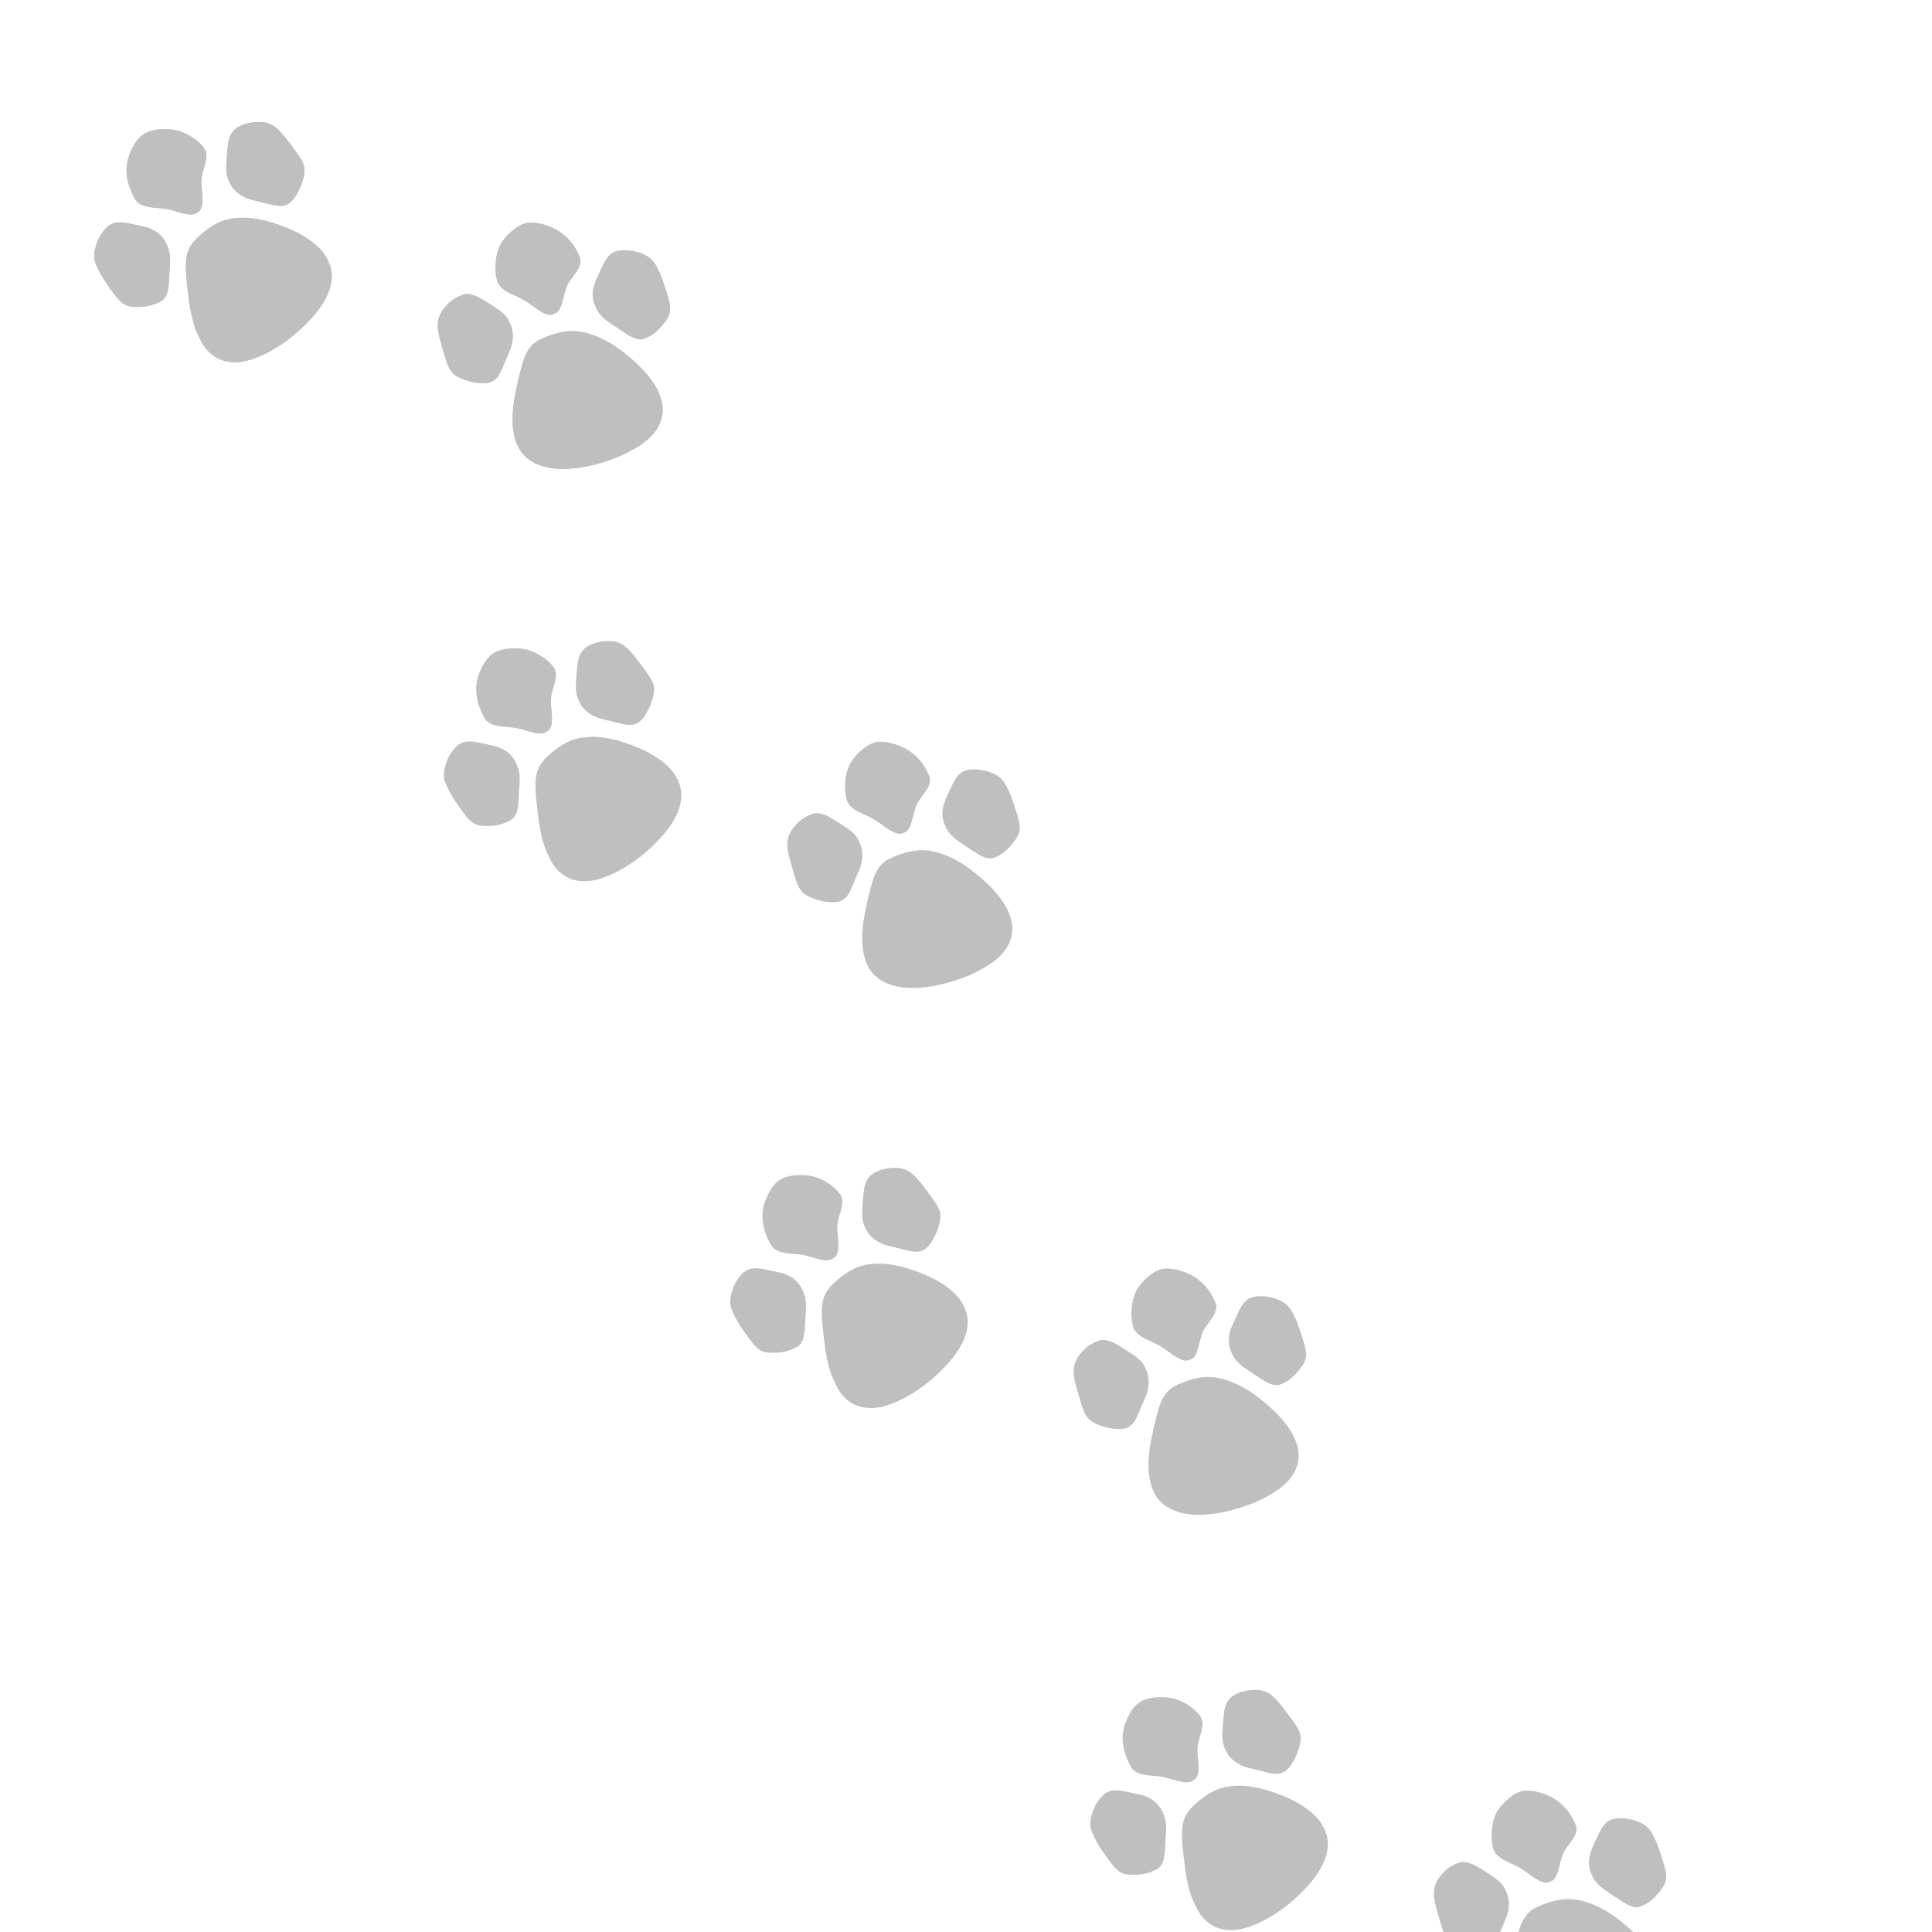 <?xml version="1.0"?>
<svg width="1280" height="1280" xmlns="http://www.w3.org/2000/svg" xmlns:svg="http://www.w3.org/2000/svg" preserveAspectRatio="xMidYMid meet" version="1.0">
 <g class="layer">
  <title>Layer 1</title>
  <g fill="#9e9e9e" id="svg_1" transform="rotate(-116.582 260.128 192.624) matrix(0.026 0 0 -0.026 61.775 928.039)">
   <path d="m10966.35,34707.45c-559,-82 -650,-130 -799,-427c-88,-176 -134,-353 -135,-527c-1,-114 1,-123 30,-185c56,-117 163,-203 444,-358c80,-44 183,-103 230,-132c197,-123 355,-173 550,-172c145,0 237,20 348,76c83,42 200,134 263,208c95,111 298,366 336,423c144,212 157,357 53,581c-51,110 -108,192 -204,292c-96,100 -169,158 -252,200c-107,54 -159,62 -390,61c-188,-1 -236,-5 -474,-40z" fill="#bfbfbf" id="svg_2"/>
   <path d="m8513.35,33214.45c-227,-41 -393,-122 -531,-262c-229,-231 -337,-575 -337,-1069c0,-402 69,-808 211,-1235c232,-701 562,-1106 987,-1212c113,-28 326,-30 448,-4c386,83 812,357 1235,792c288,297 473,581 569,871c96,288 95,538 0,918c-106,418 -258,585 -704,775c-145,62 -495,193 -680,256c-189,64 -422,124 -595,154c-160,28 -485,36 -603,16z" fill="#bfbfbf" id="svg_3"/>
   <path d="m12625.35,33108.45c-152,-27 -259,-126 -411,-380c-127,-210 -152,-244 -311,-415c-212,-226 -267,-317 -267,-440c0,-161 108,-254 440,-380c253,-95 303,-126 494,-304c217,-204 329,-258 474,-231c267,48 571,242 745,475c73,98 178,310 211,428c78,271 41,461 -139,711c-211,294 -447,446 -802,517c-118,23 -356,34 -434,19z" fill="#bfbfbf" id="svg_4"/>
   <path d="m11807.35,30757.45c-187,-37 -379,-154 -514,-315c-36,-44 -94,-113 -129,-155c-35,-42 -100,-118 -146,-170c-219,-249 -261,-384 -183,-585c86,-222 363,-532 552,-618c137,-63 266,-59 719,24c447,82 602,136 742,259c128,113 243,369 269,597c27,241 -46,406 -244,552c-86,64 -465,292 -562,338c-123,59 -234,84 -360,83c-55,-1 -120,-5 -144,-10z" fill="#bfbfbf" id="svg_5"/>
   <path d="m5120.35,27867.45c-114,-19 -227,-92 -377,-245c-141,-143 -246,-303 -297,-455c-17,-50 -21,-80 -18,-139c7,-127 64,-223 266,-453c59,-67 125,-144 147,-172c137,-174 234,-261 371,-332c111,-58 207,-84 339,-90c205,-9 319,31 650,230c266,161 342,215 420,298c98,106 125,184 125,359c0,136 -23,251 -74,377c-71,172 -152,282 -266,358c-139,93 -265,131 -665,204c-393,72 -491,82 -621,60z" fill="#bfbfbf" id="svg_6"/>
   <path d="m2536.35,27198.45c-229,-29 -423,-132 -609,-325c-344,-358 -579,-1003 -651,-1790c-24,-258 -8,-619 35,-827c186,-891 931,-1112 2085,-618c429,183 720,368 966,614c201,202 320,395 389,631c71,245 103,592 71,756c-35,175 -143,341 -339,522c-132,123 -470,406 -619,518c-443,335 -822,505 -1168,522c-52,3 -124,2 -160,-3z" fill="#bfbfbf" id="svg_7"/>
   <path d="m6531.35,25788.45c-55,-11 -131,-42 -194,-79c-53,-32 -100,-67 -320,-240c-89,-70 -154,-110 -295,-182c-370,-188 -460,-274 -461,-439c0,-64 4,-83 28,-126c44,-79 104,-141 278,-290c187,-160 217,-198 329,-419c95,-186 122,-226 194,-293c83,-75 127,-87 316,-87c223,0 415,47 616,148c261,132 533,420 615,653c76,218 -14,622 -197,880c-146,206 -486,418 -752,470c-81,15 -97,16 -157,4z" fill="#bfbfbf" id="svg_8"/>
   <path d="m4791.35,23838.45c-146,-23 -279,-79 -492,-206c-73,-43 -185,-108 -250,-144c-212,-117 -327,-220 -369,-331c-25,-63 -25,-258 0,-364c27,-116 71,-236 128,-348c91,-178 158,-246 296,-302c95,-39 199,-60 512,-106c250,-37 307,-43 465,-43c159,-1 189,2 258,22c97,28 144,51 228,113c200,147 373,406 410,611c22,121 -14,245 -112,389c-48,71 -267,345 -342,429c-118,132 -252,219 -397,260c-87,24 -247,33 -335,20z" fill="#bfbfbf" id="svg_9"/>
  </g>
 </g>
 <g class="layer">
  <title>Layer 1 copy</title>
  <g fill="#9e9e9e" id="svg_10" transform="rotate(-116.582 260.128 192.624) matrix(0.026 0 0 -0.026 61.775 928.039)">
   <path d="m10966.35,34707.45c-559,-82 -650,-130 -799,-427c-88,-176 -134,-353 -135,-527c-1,-114 1,-123 30,-185c56,-117 163,-203 444,-358c80,-44 183,-103 230,-132c197,-123 355,-173 550,-172c145,0 237,20 348,76c83,42 200,134 263,208c95,111 298,366 336,423c144,212 157,357 53,581c-51,110 -108,192 -204,292c-96,100 -169,158 -252,200c-107,54 -159,62 -390,61c-188,-1 -236,-5 -474,-40z" fill="#bfbfbf" id="svg_11"/>
   <path d="m8513.35,33214.45c-227,-41 -393,-122 -531,-262c-229,-231 -337,-575 -337,-1069c0,-402 69,-808 211,-1235c232,-701 562,-1106 987,-1212c113,-28 326,-30 448,-4c386,83 812,357 1235,792c288,297 473,581 569,871c96,288 95,538 0,918c-106,418 -258,585 -704,775c-145,62 -495,193 -680,256c-189,64 -422,124 -595,154c-160,28 -485,36 -603,16z" fill="#bfbfbf" id="svg_12"/>
   <path d="m12625.35,33108.45c-152,-27 -259,-126 -411,-380c-127,-210 -152,-244 -311,-415c-212,-226 -267,-317 -267,-440c0,-161 108,-254 440,-380c253,-95 303,-126 494,-304c217,-204 329,-258 474,-231c267,48 571,242 745,475c73,98 178,310 211,428c78,271 41,461 -139,711c-211,294 -447,446 -802,517c-118,23 -356,34 -434,19z" fill="#bfbfbf" id="svg_13"/>
   <path d="m11807.35,30757.45c-187,-37 -379,-154 -514,-315c-36,-44 -94,-113 -129,-155c-35,-42 -100,-118 -146,-170c-219,-249 -261,-384 -183,-585c86,-222 363,-532 552,-618c137,-63 266,-59 719,24c447,82 602,136 742,259c128,113 243,369 269,597c27,241 -46,406 -244,552c-86,64 -465,292 -562,338c-123,59 -234,84 -360,83c-55,-1 -120,-5 -144,-10z" fill="#bfbfbf" id="svg_14"/>
   <path d="m5120.35,27867.45c-114,-19 -227,-92 -377,-245c-141,-143 -246,-303 -297,-455c-17,-50 -21,-80 -18,-139c7,-127 64,-223 266,-453c59,-67 125,-144 147,-172c137,-174 234,-261 371,-332c111,-58 207,-84 339,-90c205,-9 319,31 650,230c266,161 342,215 420,298c98,106 125,184 125,359c0,136 -23,251 -74,377c-71,172 -152,282 -266,358c-139,93 -265,131 -665,204c-393,72 -491,82 -621,60z" fill="#bfbfbf" id="svg_15"/>
   <path d="m2536.35,27198.45c-229,-29 -423,-132 -609,-325c-344,-358 -579,-1003 -651,-1790c-24,-258 -8,-619 35,-827c186,-891 931,-1112 2085,-618c429,183 720,368 966,614c201,202 320,395 389,631c71,245 103,592 71,756c-35,175 -143,341 -339,522c-132,123 -470,406 -619,518c-443,335 -822,505 -1168,522c-52,3 -124,2 -160,-3z" fill="#bfbfbf" id="svg_16"/>
   <path d="m6531.35,25788.45c-55,-11 -131,-42 -194,-79c-53,-32 -100,-67 -320,-240c-89,-70 -154,-110 -295,-182c-370,-188 -460,-274 -461,-439c0,-64 4,-83 28,-126c44,-79 104,-141 278,-290c187,-160 217,-198 329,-419c95,-186 122,-226 194,-293c83,-75 127,-87 316,-87c223,0 415,47 616,148c261,132 533,420 615,653c76,218 -14,622 -197,880c-146,206 -486,418 -752,470c-81,15 -97,16 -157,4z" fill="#bfbfbf" id="svg_17"/>
   <path d="m4791.35,23838.45c-146,-23 -279,-79 -492,-206c-73,-43 -185,-108 -250,-144c-212,-117 -327,-220 -369,-331c-25,-63 -25,-258 0,-364c27,-116 71,-236 128,-348c91,-178 158,-246 296,-302c95,-39 199,-60 512,-106c250,-37 307,-43 465,-43c159,-1 189,2 258,22c97,28 144,51 228,113c200,147 373,406 410,611c22,121 -14,245 -112,389c-48,71 -267,345 -342,429c-118,132 -252,219 -397,260c-87,24 -247,33 -335,20z" fill="#bfbfbf" id="svg_18"/>
  </g>
 </g>
 <g class="layer">
  <title>Layer 1 copy copy</title>
  <g fill="#9e9e9e" id="svg_19" transform="rotate(-116.582 491.128 537.624) matrix(0.026 0 0 -0.026 61.775 928.039)">
   <path d="m19877.9,21397.99c-559,-82 -650,-130 -799,-427c-88,-176 -134,-353 -135,-527c-1,-114 1,-123 30,-185c56,-117 163,-203 444,-358c80,-44 183,-103 230,-132c197,-123 355,-173 550,-172c145,0 237,20 348,76c83,42 200,134 263,208c95,111 298,366 336,423c144,212 157,357 53,581c-51,110 -108,192 -204,292c-96,100 -169,158 -252,200c-107,54 -159,62 -390,61c-188,-1 -236,-5 -474,-40z" fill="#bfbfbf" id="svg_20"/>
   <path d="m17424.9,19904.99c-227,-41 -393,-122 -531,-262c-229,-231 -337,-575 -337,-1069c0,-402 69,-808 211,-1235c232,-701 562,-1106 987,-1212c113,-28 326,-30 448,-4c386,83 812,357 1235,792c288,297 473,581 569,871c96,288 95,538 0,918c-106,418 -258,585 -704,775c-145,62 -495,193 -680,256c-189,64 -422,124 -595,154c-160,28 -485,36 -603,16z" fill="#bfbfbf" id="svg_21"/>
   <path d="m21536.9,19798.99c-152,-27 -259,-126 -411,-380c-127,-210 -152,-244 -311,-415c-212,-226 -267,-317 -267,-440c0,-161 108,-254 440,-380c253,-95 303,-126 494,-304c217,-204 329,-258 474,-231c267,48 571,242 745,475c73,98 178,310 211,428c78,271 41,461 -139,711c-211,294 -447,446 -802,517c-118,23 -356,34 -434,19z" fill="#bfbfbf" id="svg_22"/>
   <path d="m20718.9,17447.99c-187,-37 -379,-154 -514,-315c-36,-44 -94,-113 -129,-155c-35,-42 -100,-118 -146,-170c-219,-249 -261,-384 -183,-585c86,-222 363,-532 552,-618c137,-63 266,-59 719,24c447,82 602,136 742,259c128,113 243,369 269,597c27,241 -46,406 -244,552c-86,64 -465,292 -562,338c-123,59 -234,84 -360,83c-55,-1 -120,-5 -144,-10z" fill="#bfbfbf" id="svg_23"/>
   <path d="m14031.9,14557.99c-114,-19 -227,-92 -377,-245c-141,-143 -246,-303 -297,-455c-17,-50 -21,-80 -18,-139c7,-127 64,-223 266,-453c59,-67 125,-144 147,-172c137,-174 234,-261 371,-332c111,-58 207,-84 339,-90c205,-9 319,31 650,230c266,161 342,215 420,298c98,106 125,184 125,359c0,136 -23,251 -74,377c-71,172 -152,282 -266,358c-139,93 -265,131 -665,204c-393,72 -491,82 -621,60z" fill="#bfbfbf" id="svg_24"/>
   <path d="m11447.9,13888.99c-229,-29 -423,-132 -609,-325c-344,-358 -579,-1003 -651,-1790c-24,-258 -8,-619 35,-827c186,-891 931,-1112 2085,-618c429,183 720,368 966,614c201,202 320,395 389,631c71,245 103,592 71,756c-35,175 -143,341 -339,522c-132,123 -470,406 -619,518c-443,335 -822,505 -1168,522c-52,3 -124,2 -160,-3z" fill="#bfbfbf" id="svg_25"/>
   <path d="m15442.9,12478.99c-55,-11 -131,-42 -194,-79c-53,-32 -100,-67 -320,-240c-89,-70 -154,-110 -295,-182c-370,-188 -460,-274 -461,-439c0,-64 4,-83 28,-126c44,-79 104,-141 278,-290c187,-160 217,-198 329,-419c95,-186 122,-226 194,-293c83,-75 127,-87 316,-87c223,0 415,47 616,148c261,132 533,420 615,653c76,218 -14,622 -197,880c-146,206 -486,418 -752,470c-81,15 -97,16 -157,4z" fill="#bfbfbf" id="svg_26"/>
   <path d="m13702.9,10528.99c-146,-23 -279,-79 -492,-206c-73,-43 -185,-108 -250,-144c-212,-117 -327,-220 -369,-331c-25,-63 -25,-258 0,-364c27,-116 71,-236 128,-348c91,-178 158,-246 296,-302c95,-39 199,-60 512,-106c250,-37 307,-43 465,-43c159,-1 189,2 258,22c97,28 144,51 228,113c200,147 373,406 410,611c22,121 -14,245 -112,389c-48,71 -267,345 -342,429c-118,132 -252,219 -397,260c-87,24 -247,33 -335,20z" fill="#bfbfbf" id="svg_27"/>
  </g>
 </g>
 <g class="layer">
  <title>Layer 1 copy copy copy</title>
  <g fill="#9e9e9e" id="svg_28" transform="rotate(-116.582 680.128 887.624) matrix(0.026 0 0 -0.026 61.775 928.039)">
   <path d="m27169.17,7895.63c-559,-82 -650,-130 -799,-427c-88,-176 -134,-353 -135,-527c-1,-114 1,-123 30,-185c56,-117 163,-203 444,-358c80,-44 183,-103 230,-132c197,-123 355,-173 550,-172c145,0 237,20 348,76c83,42 200,134 263,208c95,111 298,366 336,423c144,212 157,357 53,581c-51,110 -108,192 -204,292c-96,100 -169,158 -252,200c-107,54 -159,62 -390,61c-188,-1 -236,-5 -474,-40z" fill="#bfbfbf" id="svg_29"/>
   <path d="m24716.17,6402.63c-227,-41 -393,-122 -531,-262c-229,-231 -337,-575 -337,-1069c0,-402 69,-808 211,-1235c232,-701 562,-1106 987,-1212c113,-28 326,-30 448,-4c386,83 812,357 1235,792c288,297 473,581 569,871c96,288 95,538 0,918c-106,418 -258,585 -704,775c-145,62 -495,193 -680,256c-189,64 -422,124 -595,154c-160,28 -485,36 -603,16z" fill="#bfbfbf" id="svg_30"/>
   <path d="m28828.17,6296.63c-152,-27 -259,-126 -411,-380c-127,-210 -152,-244 -311,-415c-212,-226 -267,-317 -267,-440c0,-161 108,-254 440,-380c253,-95 303,-126 494,-304c217,-204 329,-258 474,-231c267,48 571,242 745,475c73,98 178,310 211,428c78,271 41,461 -139,711c-211,294 -447,446 -802,517c-118,23 -356,34 -434,19z" fill="#bfbfbf" id="svg_31"/>
   <path d="m28010.17,3945.63c-187,-37 -379,-154 -514,-315c-36,-44 -94,-113 -129,-155c-35,-42 -100,-118 -146,-170c-219,-249 -261,-384 -183,-585c86,-222 363,-532 552,-618c137,-63 266,-59 719,24c447,82 602,136 742,259c128,113 243,369 269,597c27,241 -46,406 -244,552c-86,64 -465,292 -562,338c-123,59 -234,84 -360,83c-55,-1 -120,-5 -144,-10z" fill="#bfbfbf" id="svg_32"/>
   <path d="m21323.17,1055.63c-114,-19 -227,-92 -377,-245c-141,-143 -246,-303 -297,-455c-17,-50 -21,-80 -18,-139c7,-127 64,-223 266,-453c59,-67 125,-144 147,-172c137,-174 234,-261 371,-332c111,-58 207,-84 339,-90c205,-9 319,31 650,230c266,161 342,215 420,298c98,106 125,184 125,359c0,136 -23,251 -74,377c-71,172 -152,282 -266,358c-139,93 -265,131 -665,204c-393,72 -491,82 -621,60z" fill="#bfbfbf" id="svg_33"/>
   <path d="m18739.17,386.63c-229,-29 -423,-132 -609,-325c-344,-358 -579,-1003 -651,-1790c-24,-258 -8,-619 35,-827c186,-891 931,-1112 2085,-618c429,183 720,368 966,614c201,202 320,395 389,631c71,245 103,592 71,756c-35,175 -143,341 -339,522c-132,123 -470,406 -619,518c-443,335 -822,505 -1168,522c-52,3 -124,2 -160,-3z" fill="#bfbfbf" id="svg_34"/>
   <path d="m22734.17,-1023.37c-55,-11 -131,-42 -194,-79c-53,-32 -100,-67 -320,-240c-89,-70 -154,-110 -295,-182c-370,-188 -460,-274 -461,-439c0,-64 4,-83 28,-126c44,-79 104,-141 278,-290c187,-160 217,-198 329,-419c95,-186 122,-226 194,-293c83,-75 127,-87 316,-87c223,0 415,47 616,148c261,132 533,420 615,653c76,218 -14,622 -197,880c-146,206 -486,418 -752,470c-81,15 -97,16 -157,4z" fill="#bfbfbf" id="svg_35"/>
   <path d="m20994.17,-2973.37c-146,-23 -279,-79 -492,-206c-73,-43 -185,-108 -250,-144c-212,-117 -327,-220 -369,-331c-25,-63 -25,-258 0,-364c27,-116 71,-236 128,-348c91,-178 158,-246 296,-302c95,-39 199,-60 512,-106c250,-37 307,-43 465,-43c159,-1 189,2 258,22c97,28 144,51 228,113c200,147 373,406 410,611c22,121 -14,245 -112,389c-48,71 -267,345 -342,429c-118,132 -252,219 -397,260c-87,24 -247,33 -335,20z" fill="#bfbfbf" id="svg_36"/>
  </g>
 </g>
 <g class="layer">
  <title>Layer 1 copy copy copy copy</title>
  <g fill="#9e9e9e" id="svg_37" transform="rotate(-116.582 918.128 1234.62) matrix(0.026 0 0 -0.026 61.775 928.039)">
   <path d="m36350.77,-5490.99c-559,-82 -650,-130 -799,-427c-88,-176 -134,-353 -135,-527c-1,-114 1,-123 30,-185c56,-117 163,-203 444,-358c80,-44 183,-103 230,-132c197,-123 355,-173 550,-172c145,0 237,20 348,76c83,42 200,134 263,208c95,111 298,366 336,423c144,212 157,357 53,581c-51,110 -108,192 -204,292c-96,100 -169,158 -252,200c-107,54 -159,62 -390,61c-188,-1 -236,-5 -474,-40z" fill="#bfbfbf" id="svg_38"/>
   <path d="m33897.77,-6983.99c-227,-41 -393,-122 -531,-262c-229,-231 -337,-575 -337,-1069c0,-402 69,-808 211,-1235c232,-701 562,-1106 987,-1212c113,-28 326,-30 448,-4c386,83 812,357 1235,792c288,297 473,581 569,871c96,288 95,538 0,918c-106,418 -258,585 -704,775c-145,62 -495,193 -680,256c-189,64 -422,124 -595,154c-160,28 -485,36 -603,16z" fill="#bfbfbf" id="svg_39"/>
   <path d="m38009.77,-7089.99c-152,-27 -259,-126 -411,-380c-127,-210 -152,-244 -311,-415c-212,-226 -267,-317 -267,-440c0,-161 108,-254 440,-380c253,-95 303,-126 494,-304c217,-204 329,-258 474,-231c267,48 571,242 745,475c73,98 178,310 211,428c78,271 41,461 -139,711c-211,294 -447,446 -802,517c-118,23 -356,34 -434,19z" fill="#bfbfbf" id="svg_40"/>
   <path d="m37191.77,-9440.99c-187,-37 -379,-154 -514,-315c-36,-44 -94,-113 -129,-155c-35,-42 -100,-118 -146,-170c-219,-249 -261,-384 -183,-585c86,-222 363,-532 552,-618c137,-63 266,-59 719,24c447,82 602,136 742,259c128,113 243,369 269,597c27,241 -46,406 -244,552c-86,64 -465,292 -562,338c-123,59 -234,84 -360,83c-55,-1 -120,-5 -144,-10z" fill="#bfbfbf" id="svg_41"/>
   <path d="m30504.77,-12330.99c-114,-19 -227,-92 -377,-245c-141,-143 -246,-303 -297,-455c-17,-50 -21,-80 -18,-139c7,-127 64,-223 266,-453c59,-67 125,-144 147,-172c137,-174 234,-261 371,-332c111,-58 207,-84 339,-90c205,-9 319,31 650,230c266,161 342,215 420,298c98,106 125,184 125,359c0,136 -23,251 -74,377c-71,172 -152,282 -266,358c-139,93 -265,131 -665,204c-393,72 -491,82 -621,60z" fill="#bfbfbf" id="svg_42"/>
   <path d="m27920.77,-12999.99c-229,-29 -423,-132 -609,-325c-344,-358 -579,-1003 -651,-1790c-24,-258 -8,-619 35,-827c186,-891 931,-1112 2085,-618c429,183 720,368 966,614c201,202 320,395 389,631c71,245 103,592 71,756c-35,175 -143,341 -339,522c-132,123 -470,406 -619,518c-443,335 -822,505 -1168,522c-52,3 -124,2 -160,-3z" fill="#bfbfbf" id="svg_43"/>
   <path d="m31915.77,-14409.99c-55,-11 -131,-42 -194,-79c-53,-32 -100,-67 -320,-240c-89,-70 -154,-110 -295,-182c-370,-188 -460,-274 -461,-439c0,-64 4,-83 28,-126c44,-79 104,-141 278,-290c187,-160 217,-198 329,-419c95,-186 122,-226 194,-293c83,-75 127,-87 316,-87c223,0 415,47 616,148c261,132 533,420 615,653c76,218 -14,622 -197,880c-146,206 -486,418 -752,470c-81,15 -97,16 -157,4z" fill="#bfbfbf" id="svg_44"/>
   <path d="m30175.77,-16359.99c-146,-23 -279,-79 -492,-206c-73,-43 -185,-108 -250,-144c-212,-117 -327,-220 -369,-331c-25,-63 -25,-258 0,-364c27,-116 71,-236 128,-348c91,-178 158,-246 296,-302c95,-39 199,-60 512,-106c250,-37 307,-43 465,-43c159,-1 189,2 258,22c97,28 144,51 228,113c200,147 373,406 410,611c22,121 -14,245 -112,389c-48,71 -267,345 -342,429c-118,132 -252,219 -397,260c-87,24 -247,33 -335,20z" fill="#bfbfbf" id="svg_45"/>
  </g>
 </g>
</svg>